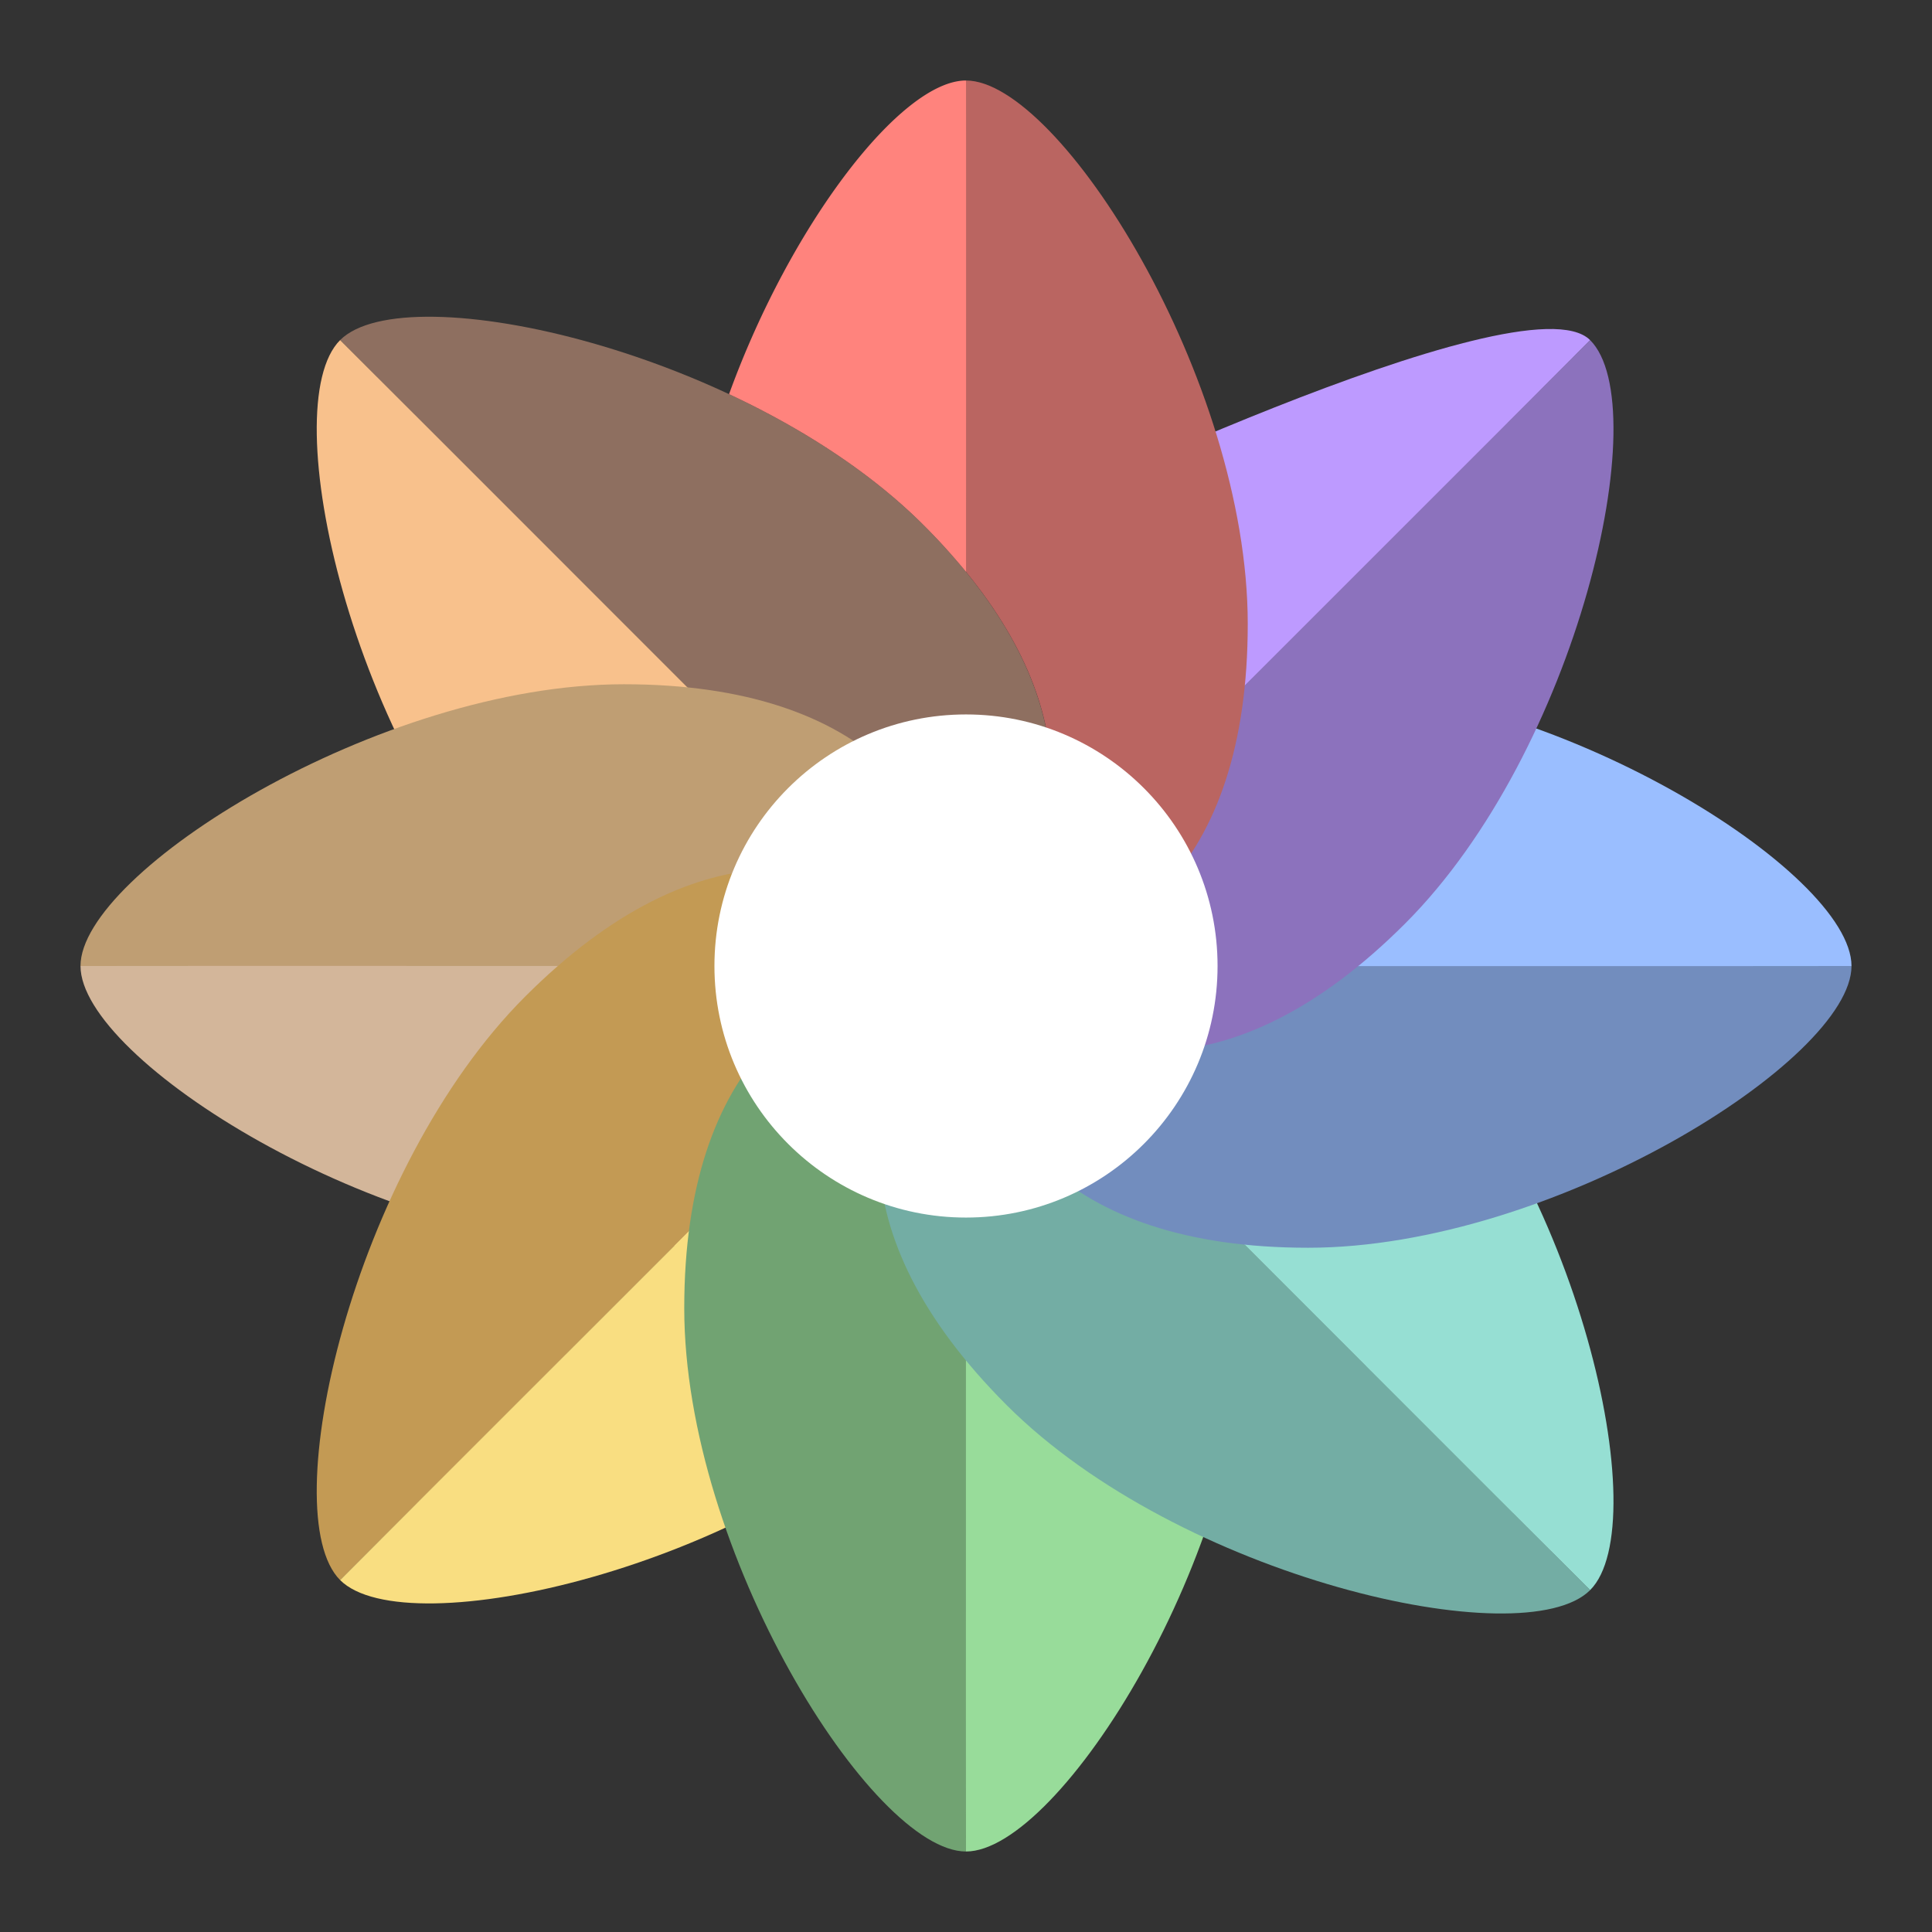 <svg xmlns="http://www.w3.org/2000/svg" width="192" height="192" fill="none"><rect width="100%" height="100%" fill="#333333" stroke="none"/><path fill="#8E6F60" fill-rule="evenodd" d="M96.024 96.024c10.944-10.944 12.941-26.657-4.242-43.84C74.599 35 40.373 27.224 33.799 33.799c-.018.018 62.232 62.218 62.225 62.225Z" clip-rule="evenodd"/><path fill="#F8C18C" fill-rule="evenodd" d="M96.024 96.024c-10.944 10.944-26.657 12.941-43.84-4.242C35 74.599 27.224 40.373 33.799 33.799c.018-.018 62.218 62.232 62.225 62.225Z" clip-rule="evenodd"/><path fill="#BF9E73" fill-rule="evenodd" d="M96 96c0-15.477-9.7-28-34-28S8 86.703 8 96c0 .026 88-.01 88 0Z" clip-rule="evenodd"/><path fill="#D3B69A" fill-rule="evenodd" d="M96 96c0 15.477-9.7 28-34 28S8 105.297 8 96c0-.026 88 .01 88 0Z" clip-rule="evenodd"/><path fill="#C39A54" fill-rule="evenodd" d="M96.024 94.799c-10.944-10.944-26.657-12.94-43.84 4.243C35 116.225 27.224 150.45 33.799 157.024c.018.019 62.218-62.232 62.225-62.225Z" clip-rule="evenodd"/><path fill="#F9DE81" fill-rule="evenodd" d="M96.024 94.799c10.944 10.944 12.941 26.658-4.242 43.841s-51.409 24.959-57.983 18.384c-.018-.018 62.232-62.218 62.225-62.225Z" clip-rule="evenodd"/><path fill="#71A372" fill-rule="evenodd" d="M96 96c-15.477 0-28 9.699-28 34 0 24.301 18.703 54 28 54 .026 0-.01-88 0-88Z" clip-rule="evenodd"/><path fill="#98DC9A" fill-rule="evenodd" d="M96 96c15.477 0 28 9.699 28 34 0 24.301-18.703 54-28 54-.026 0 .01-88 0-88Z" clip-rule="evenodd"/><path fill="#73ADA4" fill-rule="evenodd" d="M95.799 95.799c-10.944 10.944-12.94 26.658 4.243 43.841s51.408 24.959 57.982 18.384c.018-.018-62.232-62.218-62.225-62.225Z" clip-rule="evenodd"/><path fill="#96DFD3" fill-rule="evenodd" d="M95.799 95.799c10.944-10.944 26.658-12.94 43.841 4.243s24.959 51.408 18.384 57.982c-.018.019-62.218-62.232-62.225-62.225Z" clip-rule="evenodd"/><path fill="#728DBE" fill-rule="evenodd" d="M96 96c0 15.477 9.699 28 34 28 24.301 0 54-18.703 54-28 0-.026-88 .01-88 0Z" clip-rule="evenodd"/><path fill="#9ABEFF" fill-rule="evenodd" d="M96 96s5.086 0 5.086-2.485C101.086 83.695 112.134 68 130 68c24.301 0 54 18.703 54 28 0 .026-88 0-88 0Z" clip-rule="evenodd"/><path fill="#8C72BD" fill-rule="evenodd" d="M95.799 96.025c10.944 10.943 26.658 12.94 43.841-4.243s24.959-51.409 18.384-57.983c-.018-.018-62.218 62.232-62.225 62.226Z" clip-rule="evenodd"/><path fill="#BD9AFF" fill-rule="evenodd" d="m95.799 96.025 11.084-11.767-6.841-32.074s51.408-24.96 57.982-18.385c.019.018-62.225 62.226-62.225 62.226Z" clip-rule="evenodd"/><path fill="#BA6561" fill-rule="evenodd" d="M96.073 96C111.517 95.97 124 86.262 124 62c0-24.3-18.703-54-28-54-.014 0-.01 25.338-.005 48.822 12.532 15.343 10.001 29.227.078 39.178Zm-.072 0H96Z" clip-rule="evenodd"/><path fill="#FF837D" fill-rule="evenodd" d="M96 96c-.38-.383-5.154-5.157-11.905-11.905C90.843 90.845 95.617 95.621 96 96Zm0-88c-6.451 0-17.43 14.299-23.548 31.171 7.187 3.358 14.06 7.743 19.33 13.013a62.193 62.193 0 0 1 4.223 4.653C96.01 33.349 96.014 8 96 8Z" clip-rule="evenodd"/><path fill="#fff" fill-rule="evenodd" d="M96 121c13.807 0 25-11.193 25-25s-11.193-25-25-25-25 11.193-25 25 11.193 25 25 25Z" clip-rule="evenodd"/></svg>
